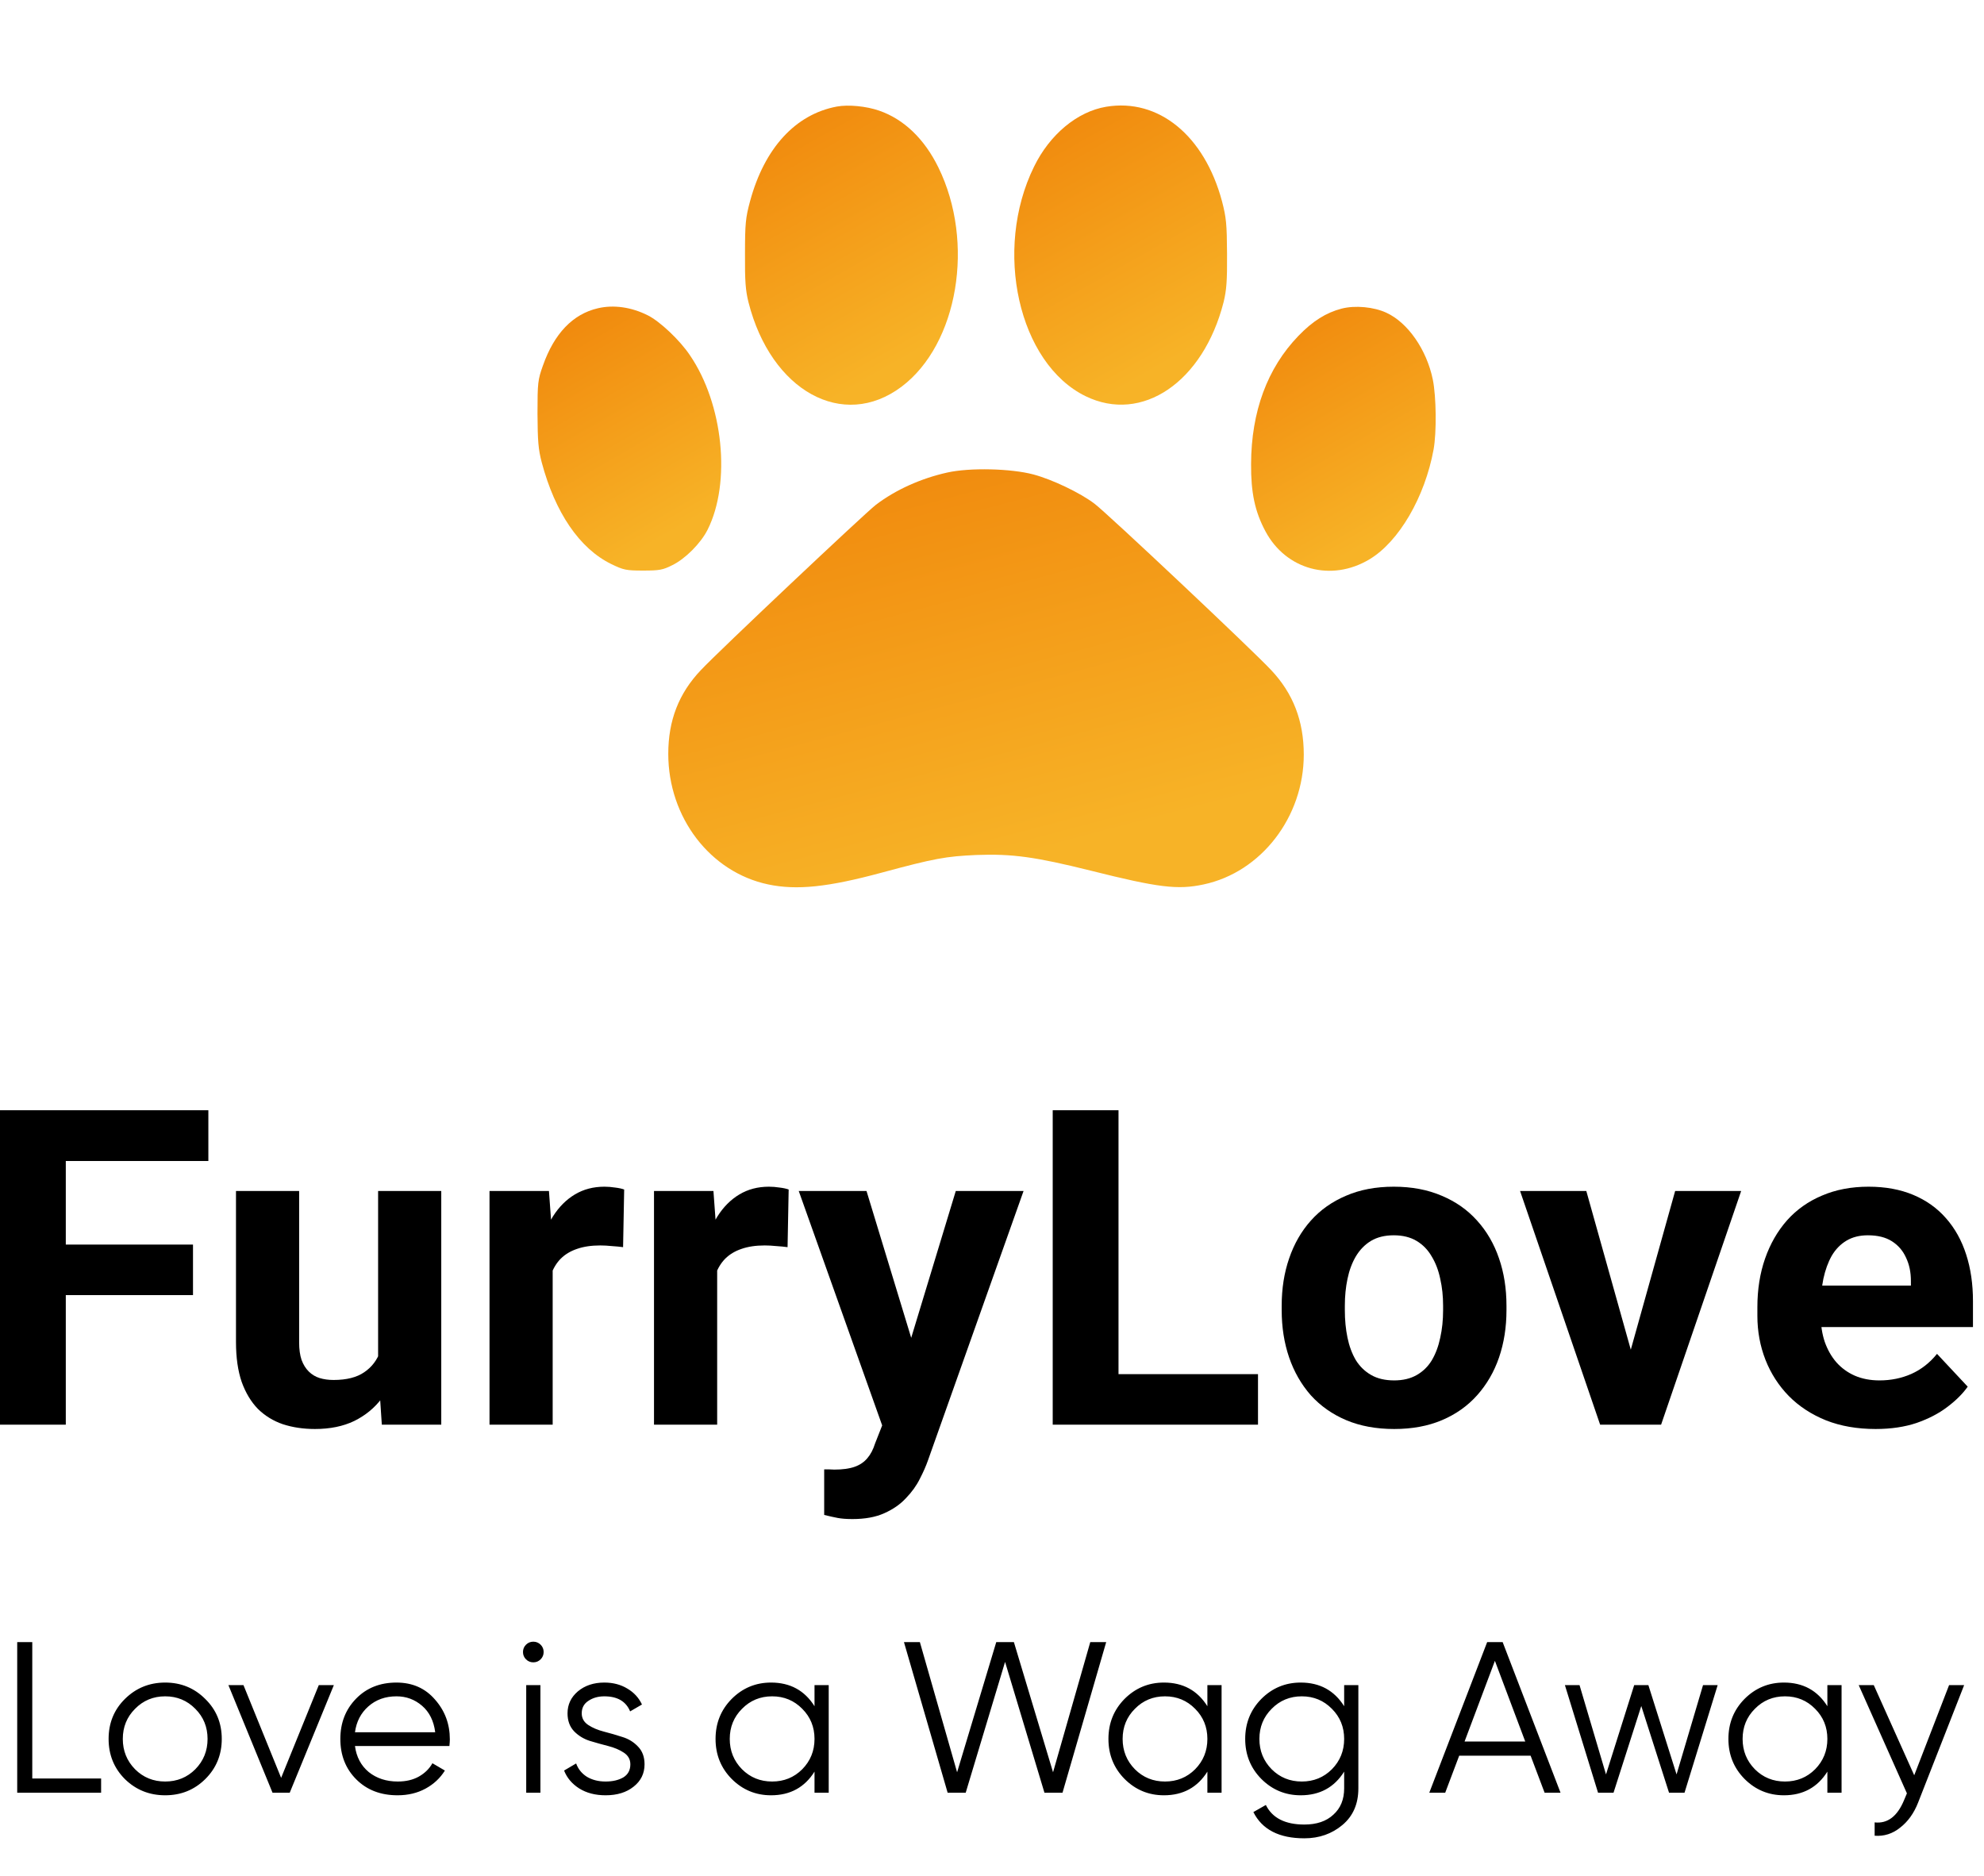 <svg width="166" height="157" viewBox="0 0 166 157" fill="none" xmlns="http://www.w3.org/2000/svg">
<path d="M70.018 8.916C66.548 9.564 63.955 12.401 62.755 16.843C62.382 18.221 62.334 18.724 62.334 21.236C62.317 23.522 62.382 24.316 62.625 25.289C64.506 32.714 70.536 36.037 75.432 32.357C80.166 28.791 81.592 20.28 78.512 14.006C77.345 11.623 75.627 9.97 73.552 9.256C72.482 8.884 70.99 8.738 70.018 8.916Z" fill="url(#paint0_linear_69_219)"/>
<path d="M92.551 8.932C90.135 9.338 87.833 11.251 86.52 13.941C83.084 20.912 85.224 30.412 90.832 33.151C95.55 35.453 100.672 31.968 102.375 25.289C102.618 24.3 102.683 23.522 102.666 21.236C102.65 18.74 102.602 18.221 102.245 16.843C100.77 11.332 96.928 8.203 92.551 8.932Z" fill="url(#paint1_linear_69_219)"/>
<path d="M50.029 25.792C47.922 26.278 46.366 27.915 45.426 30.59C45.004 31.773 44.972 32.017 44.972 34.61C44.988 36.928 45.036 37.577 45.328 38.696C46.447 42.894 48.489 45.893 51.132 47.19C52.169 47.693 52.38 47.741 53.807 47.741C55.152 47.741 55.46 47.693 56.255 47.287C57.324 46.769 58.638 45.456 59.205 44.321C61.183 40.381 60.518 33.816 57.73 29.731C56.887 28.466 55.217 26.894 54.212 26.391C52.834 25.694 51.343 25.484 50.029 25.792Z" fill="url(#paint2_linear_69_219)"/>
<path d="M112.247 25.824C110.95 26.165 109.832 26.862 108.632 28.11C106.038 30.801 104.693 34.432 104.677 38.825C104.66 41.225 105.001 42.813 105.876 44.45C107.595 47.676 111.388 48.714 114.581 46.801C117.046 45.326 119.218 41.597 119.947 37.609C120.207 36.183 120.174 33.184 119.882 31.757C119.364 29.245 117.791 26.991 115.992 26.165C114.938 25.678 113.382 25.532 112.247 25.824Z" fill="url(#paint3_linear_69_219)"/>
<path d="M79.258 39.538C77.069 40.025 74.93 40.981 73.276 42.246C72.352 42.959 60.096 54.517 58.638 56.074C56.789 58.019 55.914 60.288 55.914 63.077C55.914 68.394 59.416 72.982 64.279 74.003C66.662 74.505 69.288 74.23 73.778 73.014C78.22 71.814 79.16 71.652 81.689 71.539C84.689 71.425 86.65 71.701 91.27 72.852C96.895 74.262 98.533 74.473 100.705 74.003C105.52 72.982 109.086 68.362 109.086 63.142C109.086 60.321 108.194 58.019 106.363 56.074C104.79 54.388 92.583 42.894 91.578 42.148C90.362 41.224 88.044 40.122 86.472 39.701C84.591 39.198 81.138 39.117 79.258 39.538Z" fill="url(#paint4_linear_69_219)"/>
<path d="M5.505 92.897V119.206H0V92.897H5.505ZM16.148 104.137V108.365H4V104.137H16.148ZM17.433 92.897V97.144H4V92.897H17.433Z" fill="black"/>
<path d="M31.636 114.526V99.655H36.92V119.206H31.947L31.636 114.526ZM32.223 110.515L33.782 110.479C33.782 111.78 33.63 112.99 33.324 114.111C33.018 115.219 32.559 116.183 31.947 117.002C31.336 117.809 30.565 118.441 29.635 118.899C28.706 119.345 27.611 119.568 26.351 119.568C25.384 119.568 24.491 119.435 23.672 119.17C22.864 118.893 22.167 118.465 21.58 117.887C21.005 117.297 20.552 116.544 20.222 115.629C19.904 114.701 19.745 113.587 19.745 112.286V99.655H25.029V112.322C25.029 112.9 25.097 113.388 25.231 113.786C25.378 114.183 25.58 114.508 25.837 114.761C26.094 115.014 26.393 115.195 26.736 115.303C27.091 115.412 27.482 115.466 27.91 115.466C28.999 115.466 29.855 115.249 30.479 114.815C31.116 114.382 31.562 113.792 31.819 113.045C32.088 112.286 32.223 111.443 32.223 110.515Z" fill="black"/>
<path d="M46.242 103.92V119.206H40.957V99.655H45.93L46.242 103.92ZM52.224 99.529L52.133 104.353C51.876 104.317 51.564 104.287 51.197 104.263C50.842 104.227 50.518 104.209 50.224 104.209C49.478 104.209 48.829 104.305 48.279 104.498C47.741 104.679 47.288 104.95 46.921 105.311C46.566 105.672 46.297 106.112 46.114 106.63C45.942 107.148 45.844 107.738 45.82 108.401L44.756 108.076C44.756 106.811 44.884 105.648 45.141 104.588C45.398 103.516 45.771 102.583 46.26 101.788C46.762 100.992 47.374 100.378 48.095 99.945C48.817 99.511 49.643 99.294 50.573 99.294C50.866 99.294 51.166 99.318 51.472 99.366C51.778 99.402 52.029 99.457 52.224 99.529Z" fill="black"/>
<path d="M60.005 103.92V119.206H54.72V99.655H59.693L60.005 103.92ZM65.987 99.529L65.895 104.353C65.638 104.317 65.326 104.287 64.959 104.263C64.604 104.227 64.28 104.209 63.987 104.209C63.24 104.209 62.592 104.305 62.041 104.498C61.503 104.679 61.051 104.95 60.684 105.311C60.329 105.672 60.06 106.112 59.876 106.63C59.705 107.148 59.607 107.738 59.583 108.401L58.518 108.076C58.518 106.811 58.647 105.648 58.904 104.588C59.16 103.516 59.534 102.583 60.023 101.788C60.525 100.992 61.136 100.378 61.858 99.945C62.58 99.511 63.406 99.294 64.335 99.294C64.629 99.294 64.928 99.318 65.234 99.366C65.54 99.402 65.791 99.457 65.987 99.529Z" fill="black"/>
<path d="M74.703 117.002L79.969 99.655H85.64L77.657 122.152C77.486 122.646 77.254 123.176 76.96 123.742C76.679 124.308 76.293 124.844 75.804 125.35C75.327 125.868 74.721 126.289 73.987 126.615C73.266 126.94 72.379 127.103 71.327 127.103C70.825 127.103 70.415 127.072 70.097 127.012C69.779 126.952 69.4 126.868 68.959 126.759V122.947C69.094 122.947 69.235 122.947 69.382 122.947C69.528 122.959 69.669 122.965 69.803 122.965C70.501 122.965 71.07 122.886 71.51 122.73C71.951 122.573 72.305 122.332 72.574 122.007C72.844 121.694 73.058 121.284 73.217 120.778L74.703 117.002ZM72.501 99.655L76.813 113.822L77.566 119.333L73.969 119.712L66.831 99.655H72.501Z" fill="black"/>
<path d="M105.256 114.978V119.206H91.805V114.978H105.256ZM93.585 92.897V119.206H88.08V92.897H93.585Z" fill="black"/>
<path d="M107.238 109.63V109.25C107.238 107.817 107.446 106.498 107.862 105.293C108.277 104.076 108.883 103.022 109.678 102.131C110.473 101.239 111.452 100.547 112.614 100.053C113.776 99.547 115.11 99.294 116.614 99.294C118.119 99.294 119.459 99.547 120.633 100.053C121.808 100.547 122.792 101.239 123.587 102.131C124.395 103.022 125.007 104.076 125.422 105.293C125.838 106.498 126.046 107.817 126.046 109.25V109.63C126.046 111.051 125.838 112.37 125.422 113.587C125.007 114.791 124.395 115.845 123.587 116.749C122.792 117.64 121.814 118.333 120.651 118.827C119.489 119.321 118.156 119.568 116.651 119.568C115.146 119.568 113.807 119.321 112.633 118.827C111.47 118.333 110.486 117.64 109.678 116.749C108.883 115.845 108.277 114.791 107.862 113.587C107.446 112.37 107.238 111.051 107.238 109.63ZM112.522 109.25V109.63C112.522 110.449 112.596 111.214 112.743 111.924C112.889 112.635 113.122 113.262 113.44 113.804C113.77 114.334 114.198 114.749 114.724 115.05C115.25 115.352 115.893 115.502 116.651 115.502C117.385 115.502 118.015 115.352 118.541 115.05C119.067 114.749 119.489 114.334 119.807 113.804C120.125 113.262 120.358 112.635 120.505 111.924C120.664 111.214 120.743 110.449 120.743 109.63V109.25C120.743 108.455 120.664 107.708 120.505 107.01C120.358 106.299 120.119 105.672 119.789 105.13C119.471 104.576 119.049 104.143 118.523 103.829C117.997 103.516 117.361 103.36 116.614 103.36C115.868 103.36 115.232 103.516 114.706 103.829C114.192 104.143 113.77 104.576 113.44 105.13C113.122 105.672 112.889 106.299 112.743 107.01C112.596 107.708 112.522 108.455 112.522 109.25Z" fill="black"/>
<path d="M135.754 115.412L140.158 99.655H145.681L138.983 119.206H135.643L135.754 115.412ZM132.726 99.655L137.148 115.43L137.24 119.206H133.882L127.184 99.655H132.726Z" fill="black"/>
<path d="M156.93 119.568C155.388 119.568 154.006 119.327 152.782 118.845C151.559 118.351 150.519 117.67 149.663 116.803C148.819 115.936 148.17 114.93 147.718 113.786C147.265 112.629 147.039 111.4 147.039 110.099V109.377C147.039 107.895 147.253 106.54 147.681 105.311C148.109 104.082 148.721 103.016 149.516 102.113C150.323 101.209 151.302 100.517 152.452 100.035C153.602 99.541 154.899 99.294 156.342 99.294C157.749 99.294 158.997 99.523 160.086 99.981C161.174 100.438 162.086 101.089 162.82 101.932C163.566 102.775 164.129 103.787 164.508 104.968C164.887 106.136 165.077 107.437 165.077 108.871V111.039H149.296V107.57H159.884V107.172C159.884 106.449 159.749 105.805 159.48 105.239C159.223 104.661 158.832 104.203 158.306 103.866C157.78 103.528 157.107 103.36 156.287 103.36C155.59 103.36 154.991 103.51 154.489 103.811C153.987 104.112 153.578 104.534 153.259 105.076C152.954 105.618 152.721 106.257 152.562 106.991C152.415 107.714 152.342 108.509 152.342 109.377V110.099C152.342 110.882 152.452 111.605 152.672 112.268C152.905 112.93 153.229 113.502 153.645 113.984C154.073 114.466 154.587 114.84 155.186 115.105C155.798 115.37 156.489 115.502 157.26 115.502C158.214 115.502 159.101 115.321 159.921 114.96C160.752 114.587 161.468 114.026 162.068 113.28L164.637 116.026C164.221 116.616 163.652 117.183 162.93 117.725C162.22 118.267 161.364 118.712 160.361 119.062C159.358 119.399 158.214 119.568 156.93 119.568Z" fill="black"/>
<path d="M2.7 148.812H8.46V150H1.44V137.4H2.7V148.812ZM17.169 148.866C16.257 149.766 15.141 150.216 13.821 150.216C12.501 150.216 11.379 149.766 10.455 148.866C9.543 147.954 9.087 146.832 9.087 145.5C9.087 144.168 9.543 143.052 10.455 142.152C11.379 141.24 12.501 140.784 13.821 140.784C15.141 140.784 16.257 141.24 17.169 142.152C18.093 143.052 18.555 144.168 18.555 145.5C18.555 146.832 18.093 147.954 17.169 148.866ZM11.301 148.038C11.985 148.722 12.825 149.064 13.821 149.064C14.817 149.064 15.657 148.722 16.341 148.038C17.025 147.342 17.367 146.496 17.367 145.5C17.367 144.504 17.025 143.664 16.341 142.98C15.657 142.284 14.817 141.936 13.821 141.936C12.825 141.936 11.985 142.284 11.301 142.98C10.617 143.664 10.275 144.504 10.275 145.5C10.275 146.496 10.617 147.342 11.301 148.038ZM26.672 141H27.932L24.242 150H22.802L19.112 141H20.372L23.522 148.758L26.672 141ZM33.174 140.784C34.506 140.784 35.58 141.258 36.396 142.206C37.224 143.142 37.638 144.252 37.638 145.536C37.638 145.668 37.626 145.854 37.602 146.094H29.7C29.82 147.006 30.204 147.732 30.852 148.272C31.512 148.8 32.322 149.064 33.282 149.064C33.966 149.064 34.554 148.926 35.046 148.65C35.55 148.362 35.928 147.99 36.18 147.534L37.224 148.146C36.828 148.782 36.288 149.286 35.604 149.658C34.92 150.03 34.14 150.216 33.264 150.216C31.848 150.216 30.696 149.772 29.808 148.884C28.92 147.996 28.476 146.868 28.476 145.5C28.476 144.156 28.914 143.034 29.79 142.134C30.666 141.234 31.794 140.784 33.174 140.784ZM33.174 141.936C32.238 141.936 31.452 142.218 30.816 142.782C30.192 143.334 29.82 144.054 29.7 144.942H36.414C36.294 143.994 35.928 143.256 35.316 142.728C34.704 142.2 33.99 141.936 33.174 141.936ZM45.234 138.84C45.066 139.008 44.862 139.092 44.622 139.092C44.382 139.092 44.178 139.008 44.01 138.84C43.842 138.672 43.758 138.468 43.758 138.228C43.758 137.988 43.842 137.784 44.01 137.616C44.178 137.448 44.382 137.364 44.622 137.364C44.862 137.364 45.066 137.448 45.234 137.616C45.402 137.784 45.486 137.988 45.486 138.228C45.486 138.468 45.402 138.672 45.234 138.84ZM44.028 150V141H45.216V150H44.028ZM48.673 143.358C48.673 143.766 48.853 144.09 49.213 144.33C49.573 144.57 50.011 144.756 50.527 144.888C51.043 145.02 51.559 145.17 52.075 145.338C52.591 145.494 53.029 145.764 53.389 146.148C53.749 146.52 53.929 147.012 53.929 147.624C53.929 148.392 53.623 149.016 53.011 149.496C52.411 149.976 51.631 150.216 50.671 150.216C49.807 150.216 49.069 150.024 48.457 149.64C47.857 149.256 47.437 148.758 47.197 148.146L48.205 147.552C48.373 148.02 48.673 148.392 49.105 148.668C49.549 148.932 50.071 149.064 50.671 149.064C51.259 149.064 51.751 148.95 52.147 148.722C52.543 148.482 52.741 148.116 52.741 147.624C52.741 147.216 52.561 146.892 52.201 146.652C51.841 146.412 51.403 146.226 50.887 146.094C50.371 145.962 49.855 145.818 49.339 145.662C48.823 145.494 48.385 145.224 48.025 144.852C47.665 144.468 47.485 143.97 47.485 143.358C47.485 142.626 47.773 142.014 48.349 141.522C48.937 141.03 49.675 140.784 50.563 140.784C51.295 140.784 51.937 140.952 52.489 141.288C53.041 141.612 53.449 142.056 53.713 142.62L52.723 143.196C52.375 142.356 51.655 141.936 50.563 141.936C50.047 141.936 49.603 142.062 49.231 142.314C48.859 142.554 48.673 142.902 48.673 143.358ZM68.15 141H69.338V150H68.15V148.236C67.322 149.556 66.11 150.216 64.514 150.216C63.23 150.216 62.132 149.76 61.22 148.848C60.32 147.936 59.87 146.82 59.87 145.5C59.87 144.18 60.32 143.064 61.22 142.152C62.132 141.24 63.23 140.784 64.514 140.784C66.11 140.784 67.322 141.444 68.15 142.764V141ZM62.084 148.038C62.768 148.722 63.608 149.064 64.604 149.064C65.6 149.064 66.44 148.722 67.124 148.038C67.808 147.342 68.15 146.496 68.15 145.5C68.15 144.504 67.808 143.664 67.124 142.98C66.44 142.284 65.6 141.936 64.604 141.936C63.608 141.936 62.768 142.284 62.084 142.98C61.4 143.664 61.058 144.504 61.058 145.5C61.058 146.496 61.4 147.342 62.084 148.038ZM79.288 150L75.634 137.4H76.966L80.08 148.29L83.356 137.4H84.832L88.108 148.29L91.222 137.4H92.554L88.9 150H87.388L84.094 139.056L80.8 150H79.288ZM101.021 141H102.209V150H101.021V148.236C100.193 149.556 98.981 150.216 97.385 150.216C96.102 150.216 95.004 149.76 94.091 148.848C93.192 147.936 92.742 146.82 92.742 145.5C92.742 144.18 93.192 143.064 94.091 142.152C95.004 141.24 96.102 140.784 97.385 140.784C98.981 140.784 100.193 141.444 101.021 142.764V141ZM94.956 148.038C95.639 148.722 96.48 149.064 97.475 149.064C98.472 149.064 99.311 148.722 99.996 148.038C100.679 147.342 101.021 146.496 101.021 145.5C101.021 144.504 100.679 143.664 99.996 142.98C99.311 142.284 98.472 141.936 97.475 141.936C96.48 141.936 95.639 142.284 94.956 142.98C94.272 143.664 93.93 144.504 93.93 145.5C93.93 146.496 94.272 147.342 94.956 148.038ZM112.465 141H113.653V149.64C113.653 150.936 113.209 151.956 112.321 152.7C111.433 153.444 110.371 153.816 109.135 153.816C107.023 153.816 105.601 153.084 104.869 151.62L105.913 151.026C106.453 152.118 107.527 152.664 109.135 152.664C110.167 152.664 110.977 152.388 111.565 151.836C112.165 151.296 112.465 150.564 112.465 149.64V148.236C111.637 149.556 110.425 150.216 108.829 150.216C107.545 150.216 106.447 149.76 105.535 148.848C104.635 147.936 104.185 146.82 104.185 145.5C104.185 144.18 104.635 143.064 105.535 142.152C106.447 141.24 107.545 140.784 108.829 140.784C110.425 140.784 111.637 141.444 112.465 142.764V141ZM106.399 148.038C107.083 148.722 107.923 149.064 108.919 149.064C109.915 149.064 110.755 148.722 111.439 148.038C112.123 147.342 112.465 146.496 112.465 145.5C112.465 144.504 112.123 143.664 111.439 142.98C110.755 142.284 109.915 141.936 108.919 141.936C107.923 141.936 107.083 142.284 106.399 142.98C105.715 143.664 105.373 144.504 105.373 145.5C105.373 146.496 105.715 147.342 106.399 148.038ZM129.236 150L128.066 146.904H122.09L120.92 150H119.588L124.43 137.4H125.726L130.568 150H129.236ZM122.54 145.716H127.616L125.078 138.966L122.54 145.716ZM142.491 141H143.715L140.943 150H139.647L137.325 142.746L135.003 150H133.707L130.935 141H132.159L134.373 148.47L136.731 141H137.919L140.277 148.47L142.491 141ZM152.895 141H154.083V150H152.895V148.236C152.067 149.556 150.855 150.216 149.259 150.216C147.975 150.216 146.877 149.76 145.965 148.848C145.065 147.936 144.615 146.82 144.615 145.5C144.615 144.18 145.065 143.064 145.965 142.152C146.877 141.24 147.975 140.784 149.259 140.784C150.855 140.784 152.067 141.444 152.895 142.764V141ZM146.829 148.038C147.513 148.722 148.353 149.064 149.349 149.064C150.345 149.064 151.185 148.722 151.869 148.038C152.553 147.342 152.895 146.496 152.895 145.5C152.895 144.504 152.553 143.664 151.869 142.98C151.185 142.284 150.345 141.936 149.349 141.936C148.353 141.936 147.513 142.284 146.829 142.98C146.145 143.664 145.803 144.504 145.803 145.5C145.803 146.496 146.145 147.342 146.829 148.038ZM163.078 141H164.338L160.486 150.828C160.138 151.716 159.64 152.412 158.992 152.916C158.356 153.432 157.642 153.66 156.85 153.6V152.484C157.93 152.604 158.752 151.98 159.316 150.612L159.55 150.054L155.518 141H156.778L160.162 148.542L163.078 141Z" fill="black"/>
<defs>
<linearGradient id="paint0_linear_69_219" x1="66.784" y1="2.216" x2="80.895" y2="27.164" gradientUnits="userSpaceOnUse">
<stop stop-color="#EF7E06"/>
<stop offset="1" stop-color="#F7B327"/>
</linearGradient>
<linearGradient id="paint1_linear_69_219" x1="89.315" y1="2.201" x2="103.436" y2="27.148" gradientUnits="userSpaceOnUse">
<stop stop-color="#EF7E06"/>
<stop offset="1" stop-color="#F7B327"/>
</linearGradient>
<linearGradient id="paint2_linear_69_219" x1="48.815" y1="19.807" x2="61.412" y2="41.584" gradientUnits="userSpaceOnUse">
<stop stop-color="#EF7E06"/>
<stop offset="1" stop-color="#F7B327"/>
</linearGradient>
<linearGradient id="paint3_linear_69_219" x1="108.538" y1="19.828" x2="121.102" y2="41.657" gradientUnits="userSpaceOnUse">
<stop stop-color="#EF7E06"/>
<stop offset="1" stop-color="#F7B327"/>
</linearGradient>
<linearGradient id="paint4_linear_69_219" x1="69.207" y1="30.009" x2="80.596" y2="73.016" gradientUnits="userSpaceOnUse">
<stop stop-color="#EF7E06"/>
<stop offset="1" stop-color="#F7B327"/>
</linearGradient>
</defs>
</svg>
